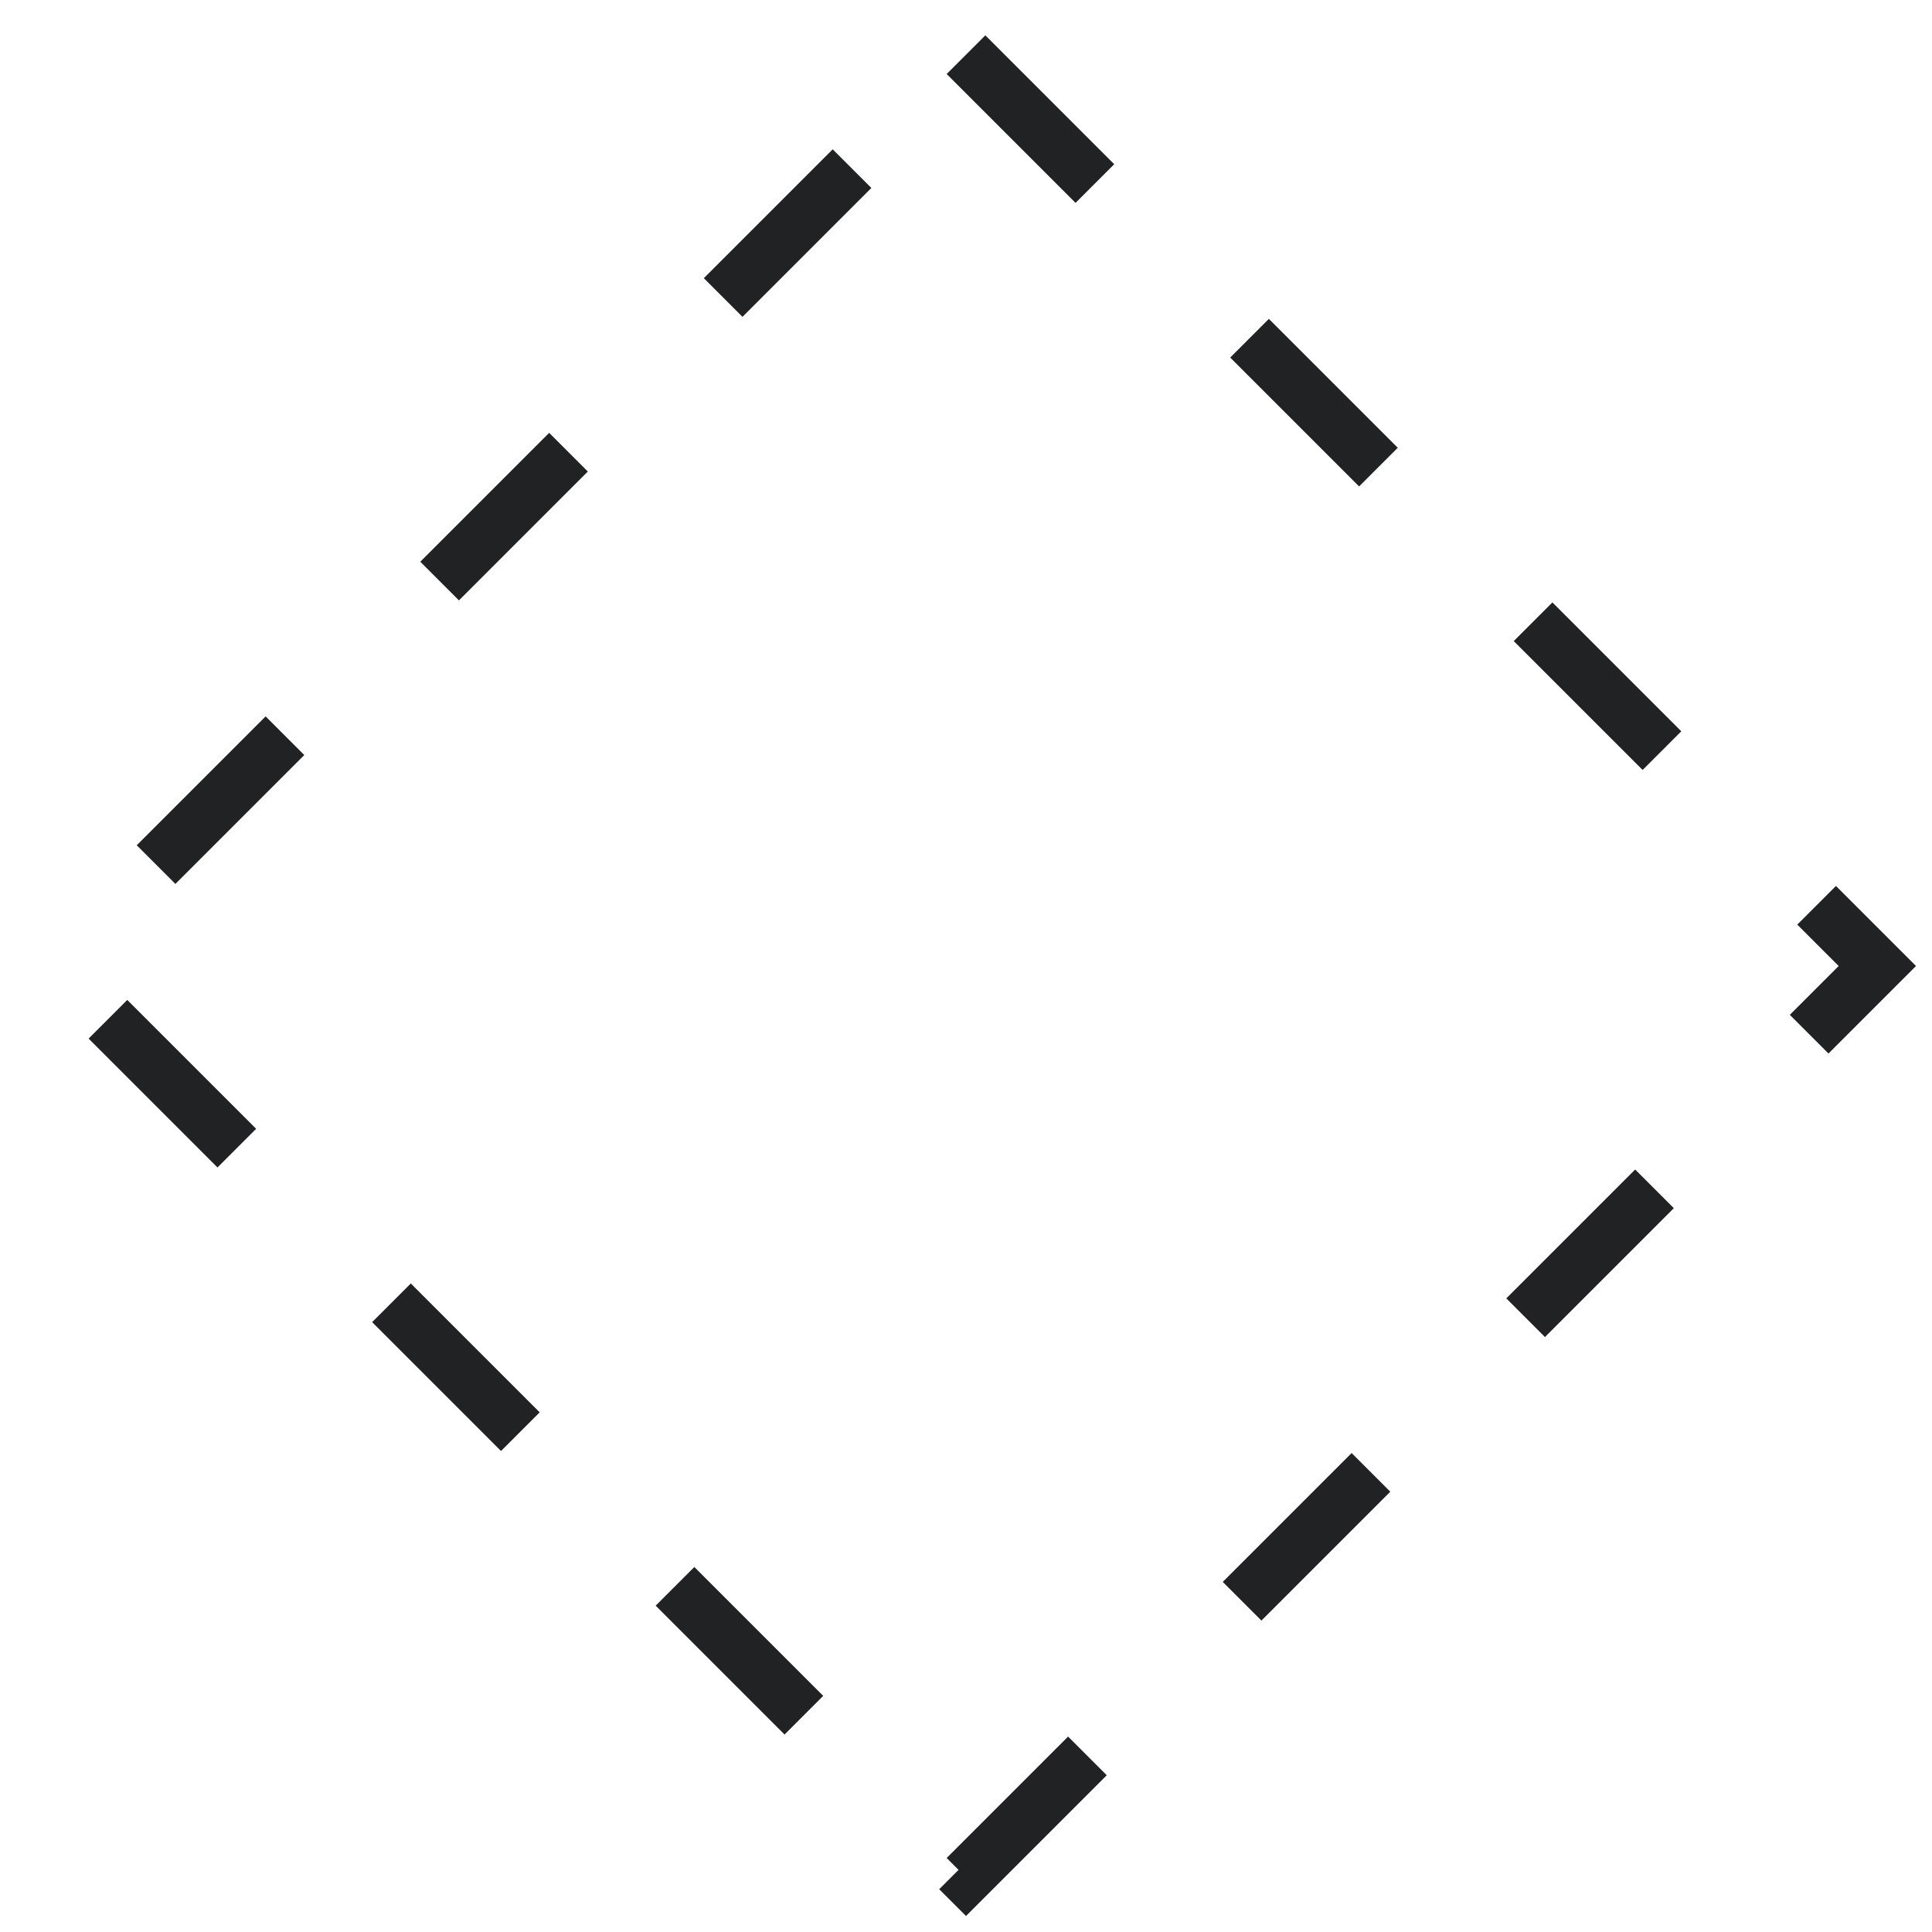 <svg width="106" height="106" viewBox="0 0 106 106" fill="none" xmlns="http://www.w3.org/2000/svg">
<path d="M53 3L103 53L53 103L3 53L53 3Z" stroke="#202223" stroke-width="3" stroke-dasharray="10 12"/>
</svg>
